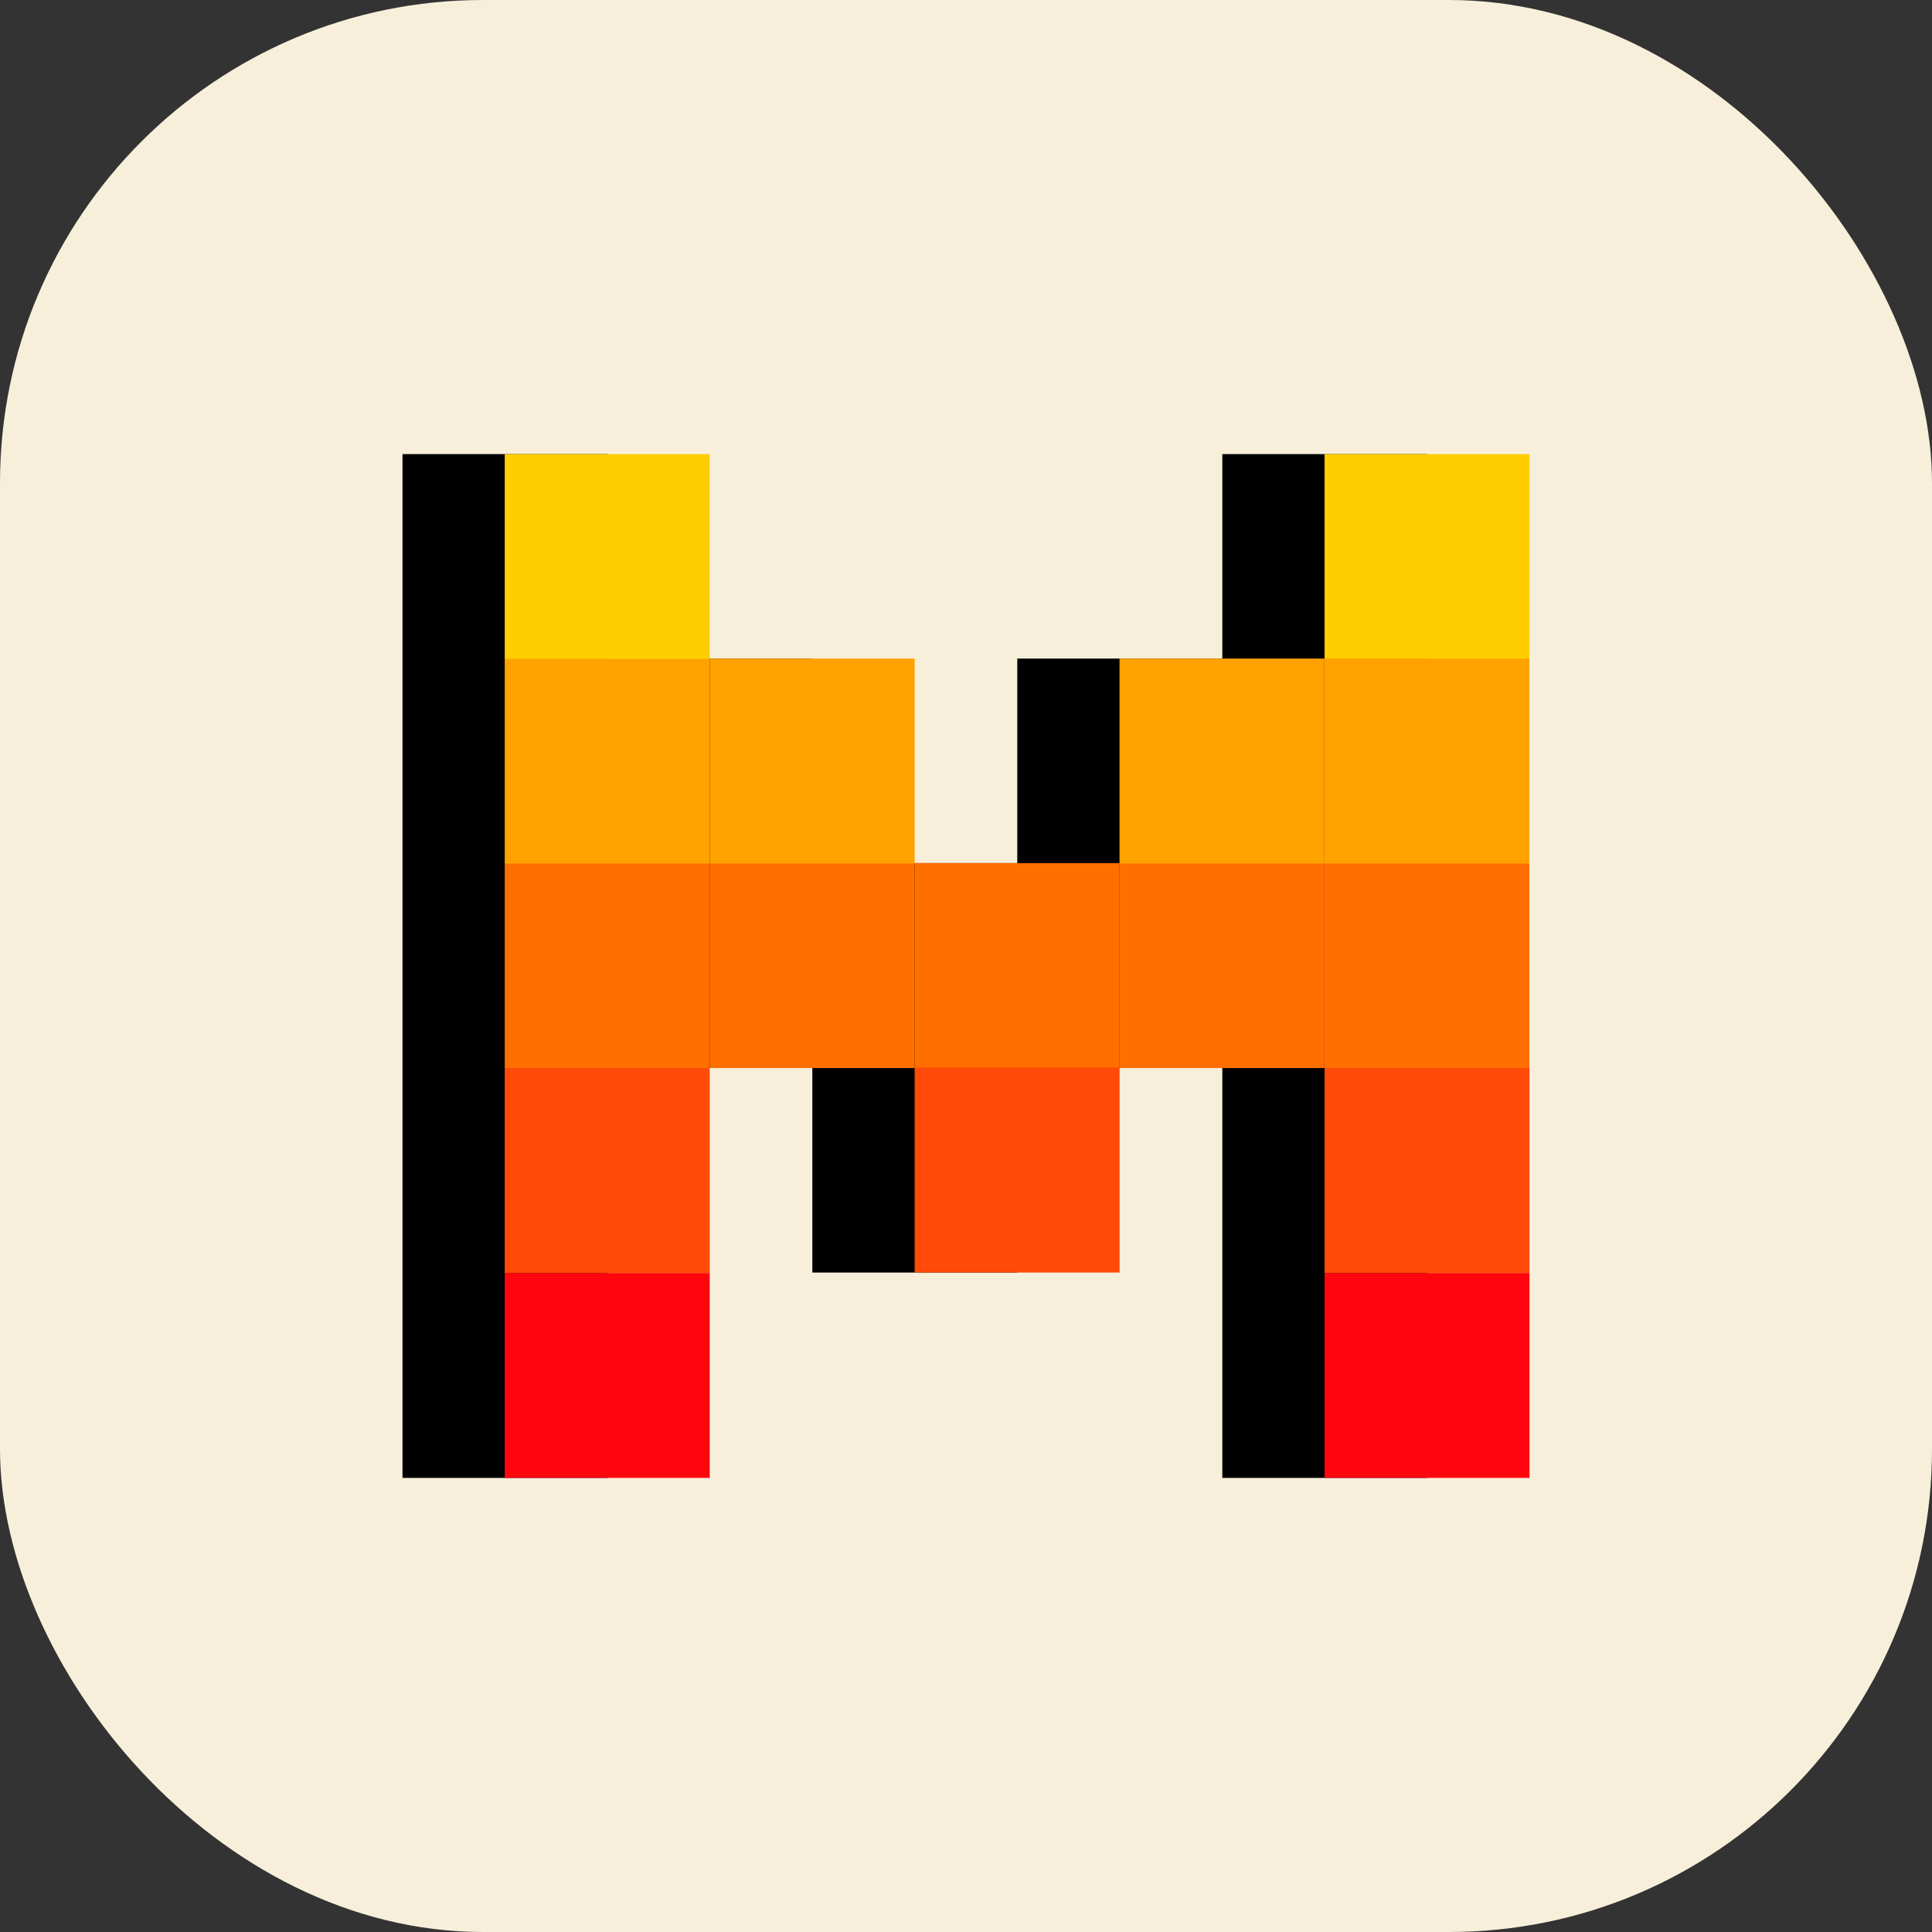 <svg width="24" height="24" viewBox="0 0 24 24" fill="none" xmlns="http://www.w3.org/2000/svg">
<rect x="0" y="0" width="24" height="24" fill="#333333" stroke="none"/>
<g clip-path="url(#clip0_14439_29525)">
<g clip-path="url(#clip1_14439_29525)">
<path d="M24 0H0V24H24V0Z" fill="#F8EFDB"/>
<path d="M17.729 10.722V8.187H17.73V5.641H15.184V8.181H15.183H12.637V10.722H10.091V8.181H7.546V5.641H5V8.181V8.187V10.722V10.727V13.267V15.813V18.359H7.546V15.813V13.267H10.091V15.808H12.637V13.267H15.183H15.184V15.813V18.359H17.73V15.813V13.267H17.729V10.727V10.722Z" fill="black"/>
<path d="M8.816 15.813H6.27V18.359H8.816V15.813Z" fill="#FF060F"/>
<path d="M8.816 13.267H6.27V15.813H8.816V13.267Z" fill="#FF4A0A"/>
<path d="M19 15.813H16.454V18.359H19V15.813Z" fill="#FF060F"/>
<path d="M19 13.267H16.454V15.813H19V13.267Z" fill="#FF4A0A"/>
<path d="M8.816 10.722H6.27V13.268H8.816V10.722Z" fill="#FF6F00"/>
<path d="M11.362 10.722H8.816V13.268H11.362V10.722Z" fill="#FF6F00"/>
<path d="M8.816 8.181H6.27V10.727H8.816V8.181Z" fill="#FFA200"/>
<path d="M8.816 5.641H6.27V8.187H8.816V5.641Z" fill="#FFCD00"/>
<path d="M19 5.641H16.454V8.187H19V5.641Z" fill="#FFCD00"/>
<path d="M11.362 8.181H8.816V10.727H11.362V8.181Z" fill="#FFA200"/>
<path d="M13.908 10.722H11.362V13.268H13.908V10.722Z" fill="#FF6F00"/>
<path d="M13.908 13.262H11.362V15.808H13.908V13.262Z" fill="#FF4A0A"/>
<path d="M16.453 10.722H13.907V13.268H16.453V10.722Z" fill="#FF6F00"/>
<path d="M18.999 10.722H16.453V13.268H18.999V10.722Z" fill="#FF6F00"/>
<path d="M16.453 8.181H13.907V10.727H16.453V8.181Z" fill="#FFA200"/>
<path d="M18.999 8.181H16.453V10.727H18.999V8.181Z" fill="#FFA200"/>
</g>
</g>
<defs>
<clipPath id="clip0_14439_29525">
<rect width="24" height="24" rx="6" fill="white"/>
</clipPath>
<clipPath id="clip1_14439_29525">
<rect width="24" height="24" fill="white"/>
</clipPath>
</defs>
</svg>
